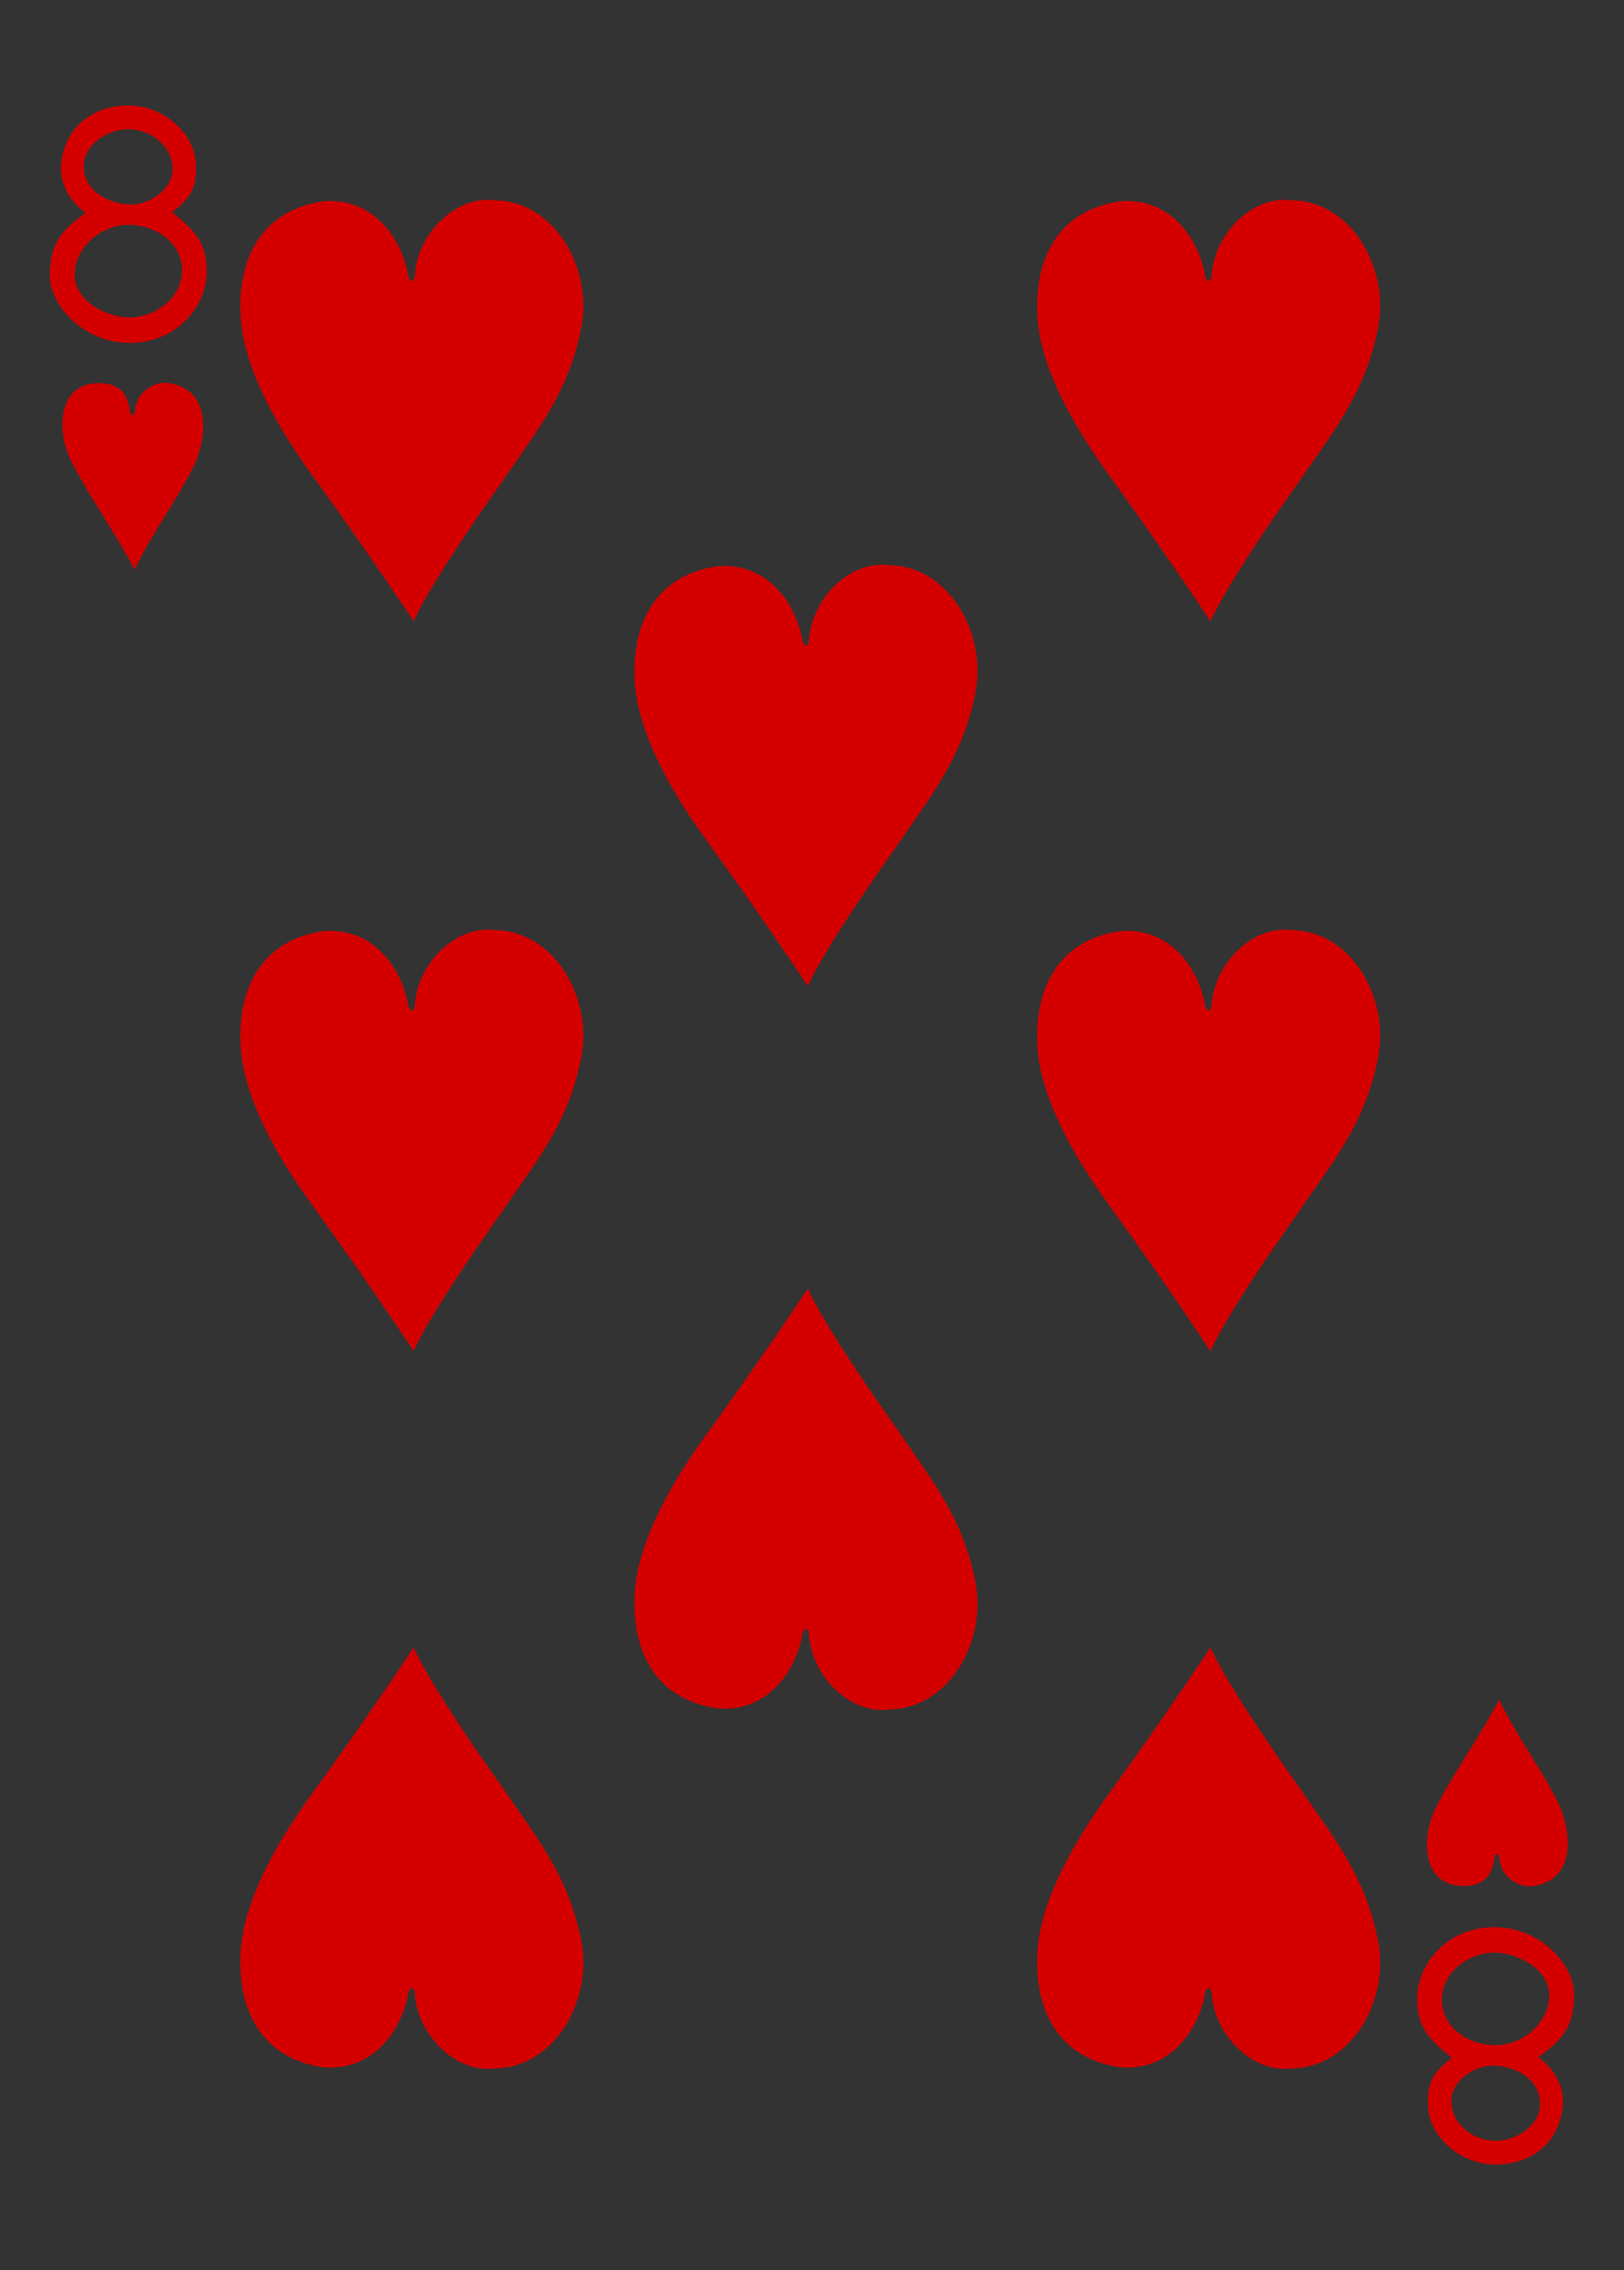 <?xml version="1.0" encoding="utf-8"?>
<!-- Generator: Adobe Illustrator 15.0.0, SVG Export Plug-In . SVG Version: 6.00 Build 0)  -->
<!DOCTYPE svg PUBLIC "-//W3C//DTD SVG 1.1//EN" "http://www.w3.org/Graphics/SVG/1.1/DTD/svg11.dtd">
<svg version="1.1" id="Layer_1" xmlns="http://www.w3.org/2000/svg" xmlns:xlink="http://www.w3.org/1999/xlink" x="0px" y="0px"
	 width="178.582px" height="249.449px" viewBox="0 0 178.582 249.449" enable-background="new 0 0 178.582 249.449"
	 xml:space="preserve">
<rect x="0" y="0" width="178.582" height="249.449" fill="#333333" stroke="none"/>
<g>
	<path fill="#FFFFFF" d="M8.504,0"/>
	<path fill="#D40000" d="M5.472,30.043c0.129-3.5,1.418-4.816,3.957-6.648c-2.027-1.438-2.879-3.551-2.707-5.352
		c0.418-4.356,3.848-6.535,7.59-6.441c3.738,0.093,6.961,3.011,7.215,6.179c0.219,2.754-0.617,4.082-2.605,5.531
		c2.359,1.954,3.871,3.239,3.812,6.688c-0.055,3.449-3.043,7.551-8.25,7.676C9.277,37.805,5.347,33.543,5.472,30.043L5.472,30.043z
		 M20.011,30.055c0.223-3.172-2.629-5.309-5.851-5.344c-3.137-0.031-5.945,2.598-5.945,5.445c0,3.055,3.652,4.715,6.007,4.727
		C17.09,34.891,19.82,32.785,20.011,30.055L20.011,30.055z M18.98,18.715c0.063-2.672-2.445-4.582-5.031-4.508
		c-2.301,0.07-4.734,1.793-4.738,4.027c0,2.789,2.769,4.184,5.136,4.239C16.492,22.52,18.933,20.73,18.98,18.715L18.98,18.715z"/>
	<path fill="#D40000" d="M173.105,219.41c-0.129,3.5-1.414,4.816-3.953,6.648c2.022,1.434,2.879,3.545,2.703,5.348
		c-0.414,4.359-3.849,6.539-7.586,6.445c-3.742-0.099-6.965-3.013-7.215-6.181c-0.22-2.754,0.616-4.082,2.604-5.53
		c-2.363-1.955-3.871-3.24-3.816-6.688c0.06-3.449,3.048-7.552,8.255-7.681C169.305,211.646,173.234,215.91,173.105,219.41
		L173.105,219.41z M158.57,219.396c-0.228,3.174,2.629,5.311,5.848,5.342c3.141,0.033,5.945-2.594,5.945-5.441
		c0-3.055-3.648-4.719-6.008-4.727C161.488,214.559,158.762,216.668,158.57,219.396L158.57,219.396z M159.598,230.738
		c-0.063,2.668,2.444,4.582,5.03,4.504c2.302-0.066,4.738-1.789,4.738-4.023c0.004-2.793-2.771-4.184-5.134-4.238
		C162.089,226.934,159.645,228.719,159.598,230.738L159.598,230.738z"/>
	<path fill="#D40000" d="M7.664,50.328c-1.266-2.777-1.407-7.523,2.379-8.164c2.847-0.367,4.007,0.957,4.238,2.992
		c0.113,0.594,0.449,0.633,0.555-0.047c0.164-2.086,2.23-3.304,3.847-3c4.418,0.758,4.16,5.625,2.719,8.926
		c-2.187,4.383-4.48,7.149-6.598,11.563C12.375,58.004,9.597,54.273,7.664,50.328L7.664,50.328z"/>
	<path fill="#D40000" d="M35.648,22.109c5.715-0.379,8.692,4.504,9.274,8.352c0.347,0.609,0.539,0.437,0.671-0.035
		c0.278-4.938,4.7-8.977,8.793-8.422c6.664,0.086,10.711,7.5,9.575,13.773c-1.391,7.664-5.52,12.282-8.649,17.035
		c-3.535,4.922-8.297,12.032-9.832,15.454c0,0-4.836-7.364-11.133-16.024c-4.211-5.793-7.578-12.066-7.89-17.469
		c-0.36-6.171,2.175-11.707,9.191-12.66V22.109z"/>
	<path fill="#D40000" d="M123.273,22.109c5.715-0.379,8.694,4.504,9.276,8.352c0.345,0.609,0.535,0.437,0.668-0.035
		c0.281-4.938,4.699-8.977,8.794-8.422c6.663,0.086,10.715,7.5,9.573,13.773c-1.392,7.664-5.521,12.282-8.646,17.035
		c-3.539,4.922-8.301,12.032-9.832,15.454c0,0-4.84-7.364-11.137-16.024c-4.207-5.793-7.578-12.066-7.891-17.469
		c-0.359-6.171,2.176-11.707,9.191-12.66v-0.004H123.273z"/>
	<path fill="#D40000" d="M78.992,62.211c5.715-0.379,8.695,4.5,9.277,8.348c0.348,0.613,0.535,0.441,0.668-0.032
		c0.281-4.941,4.704-8.976,8.797-8.425c6.66,0.085,10.711,7.5,9.57,13.773c-1.392,7.668-5.521,12.281-8.646,17.035
		c-3.535,4.922-8.298,12.031-9.832,15.453c0,0-4.84-7.363-11.133-16.023c-4.211-5.789-7.578-12.067-7.895-17.469
		C69.445,68.699,71.976,63.168,78.992,62.211L78.992,62.211z"/>
	<path fill="#D40000" d="M35.648,102.309c5.715-0.379,8.692,4.503,9.274,8.351c0.347,0.61,0.539,0.438,0.671-0.035
		c0.278-4.938,4.7-8.977,8.793-8.422c6.664,0.086,10.711,7.5,9.575,13.774c-1.391,7.664-5.52,12.281-8.649,17.035
		c-3.535,4.922-8.297,12.031-9.832,15.453c0,0-4.836-7.363-11.133-16.023c-4.211-5.793-7.578-12.065-7.89-17.468
		C26.097,108.801,28.632,103.266,35.648,102.309L35.648,102.309z"/>
	<path fill="#D40000" d="M123.273,102.309c5.715-0.379,8.694,4.503,9.276,8.351c0.345,0.61,0.535,0.438,0.668-0.035
		c0.281-4.938,4.699-8.977,8.794-8.422c6.663,0.086,10.715,7.5,9.573,13.774c-1.392,7.664-5.521,12.281-8.646,17.035
		c-3.539,4.922-8.301,12.031-9.832,15.453c0,0-4.84-7.363-11.137-16.023c-4.207-5.793-7.578-12.065-7.891-17.468
		C113.723,108.801,116.257,103.266,123.273,102.309L123.273,102.309z"/>
	<path fill="#D40000" d="M123.273,227.184c5.715,0.379,8.694-4.5,9.276-8.348c0.345-0.613,0.535-0.441,0.668,0.031
		c0.281,4.941,4.699,8.977,8.794,8.426c6.663-0.086,10.715-7.5,9.573-13.777c-1.392-7.664-5.521-12.276-8.646-17.031
		c-3.539-4.922-8.301-12.03-9.832-15.452c0,0-4.84,7.362-11.137,16.022c-4.207,5.789-7.578,12.063-7.891,17.465
		C113.723,220.695,116.257,226.227,123.273,227.184L123.273,227.184z"/>
	<path fill="#D40000" d="M78.992,187.746c5.715,0.379,8.695-4.504,9.277-8.352c0.348-0.609,0.535-0.438,0.668,0.035
		c0.281,4.938,4.704,8.977,8.797,8.422c6.66-0.086,10.711-7.5,9.57-13.773c-1.392-7.664-5.521-12.281-8.646-17.035
		c-3.535-4.922-8.298-12.031-9.832-15.453c0,0-4.84,7.363-11.133,16.023c-4.211,5.793-7.578,12.065-7.895,17.469
		c-0.355,6.172,2.176,11.707,9.192,12.66L78.992,187.746L78.992,187.746z"/>
	<path fill="#D40000" d="M35.648,227.184c5.715,0.379,8.692-4.5,9.274-8.348c0.347-0.613,0.539-0.441,0.671,0.031
		c0.278,4.941,4.7,8.977,8.793,8.426c6.664-0.086,10.711-7.5,9.575-13.777c-1.391-7.664-5.52-12.276-8.649-17.031
		c-3.535-4.922-8.297-12.03-9.832-15.452c0,0-4.836,7.362-11.133,16.022c-4.211,5.789-7.578,12.063-7.89,17.465
		C26.097,220.695,28.632,226.227,35.648,227.184L35.648,227.184z"/>
	<path fill="#D40000" d="M157.714,199.016c-1.266,2.777-1.401,7.523,2.379,8.168c2.849,0.367,4.009-0.961,4.238-2.996
		c0.112-0.594,0.448-0.629,0.56,0.047c0.159,2.091,2.227,3.31,3.844,3c4.422-0.754,4.164-5.62,2.719-8.922
		c-2.184-4.387-4.48-7.151-6.598-11.563C162.425,191.344,159.652,195.074,157.714,199.016L157.714,199.016z"/>
</g>
</svg>
